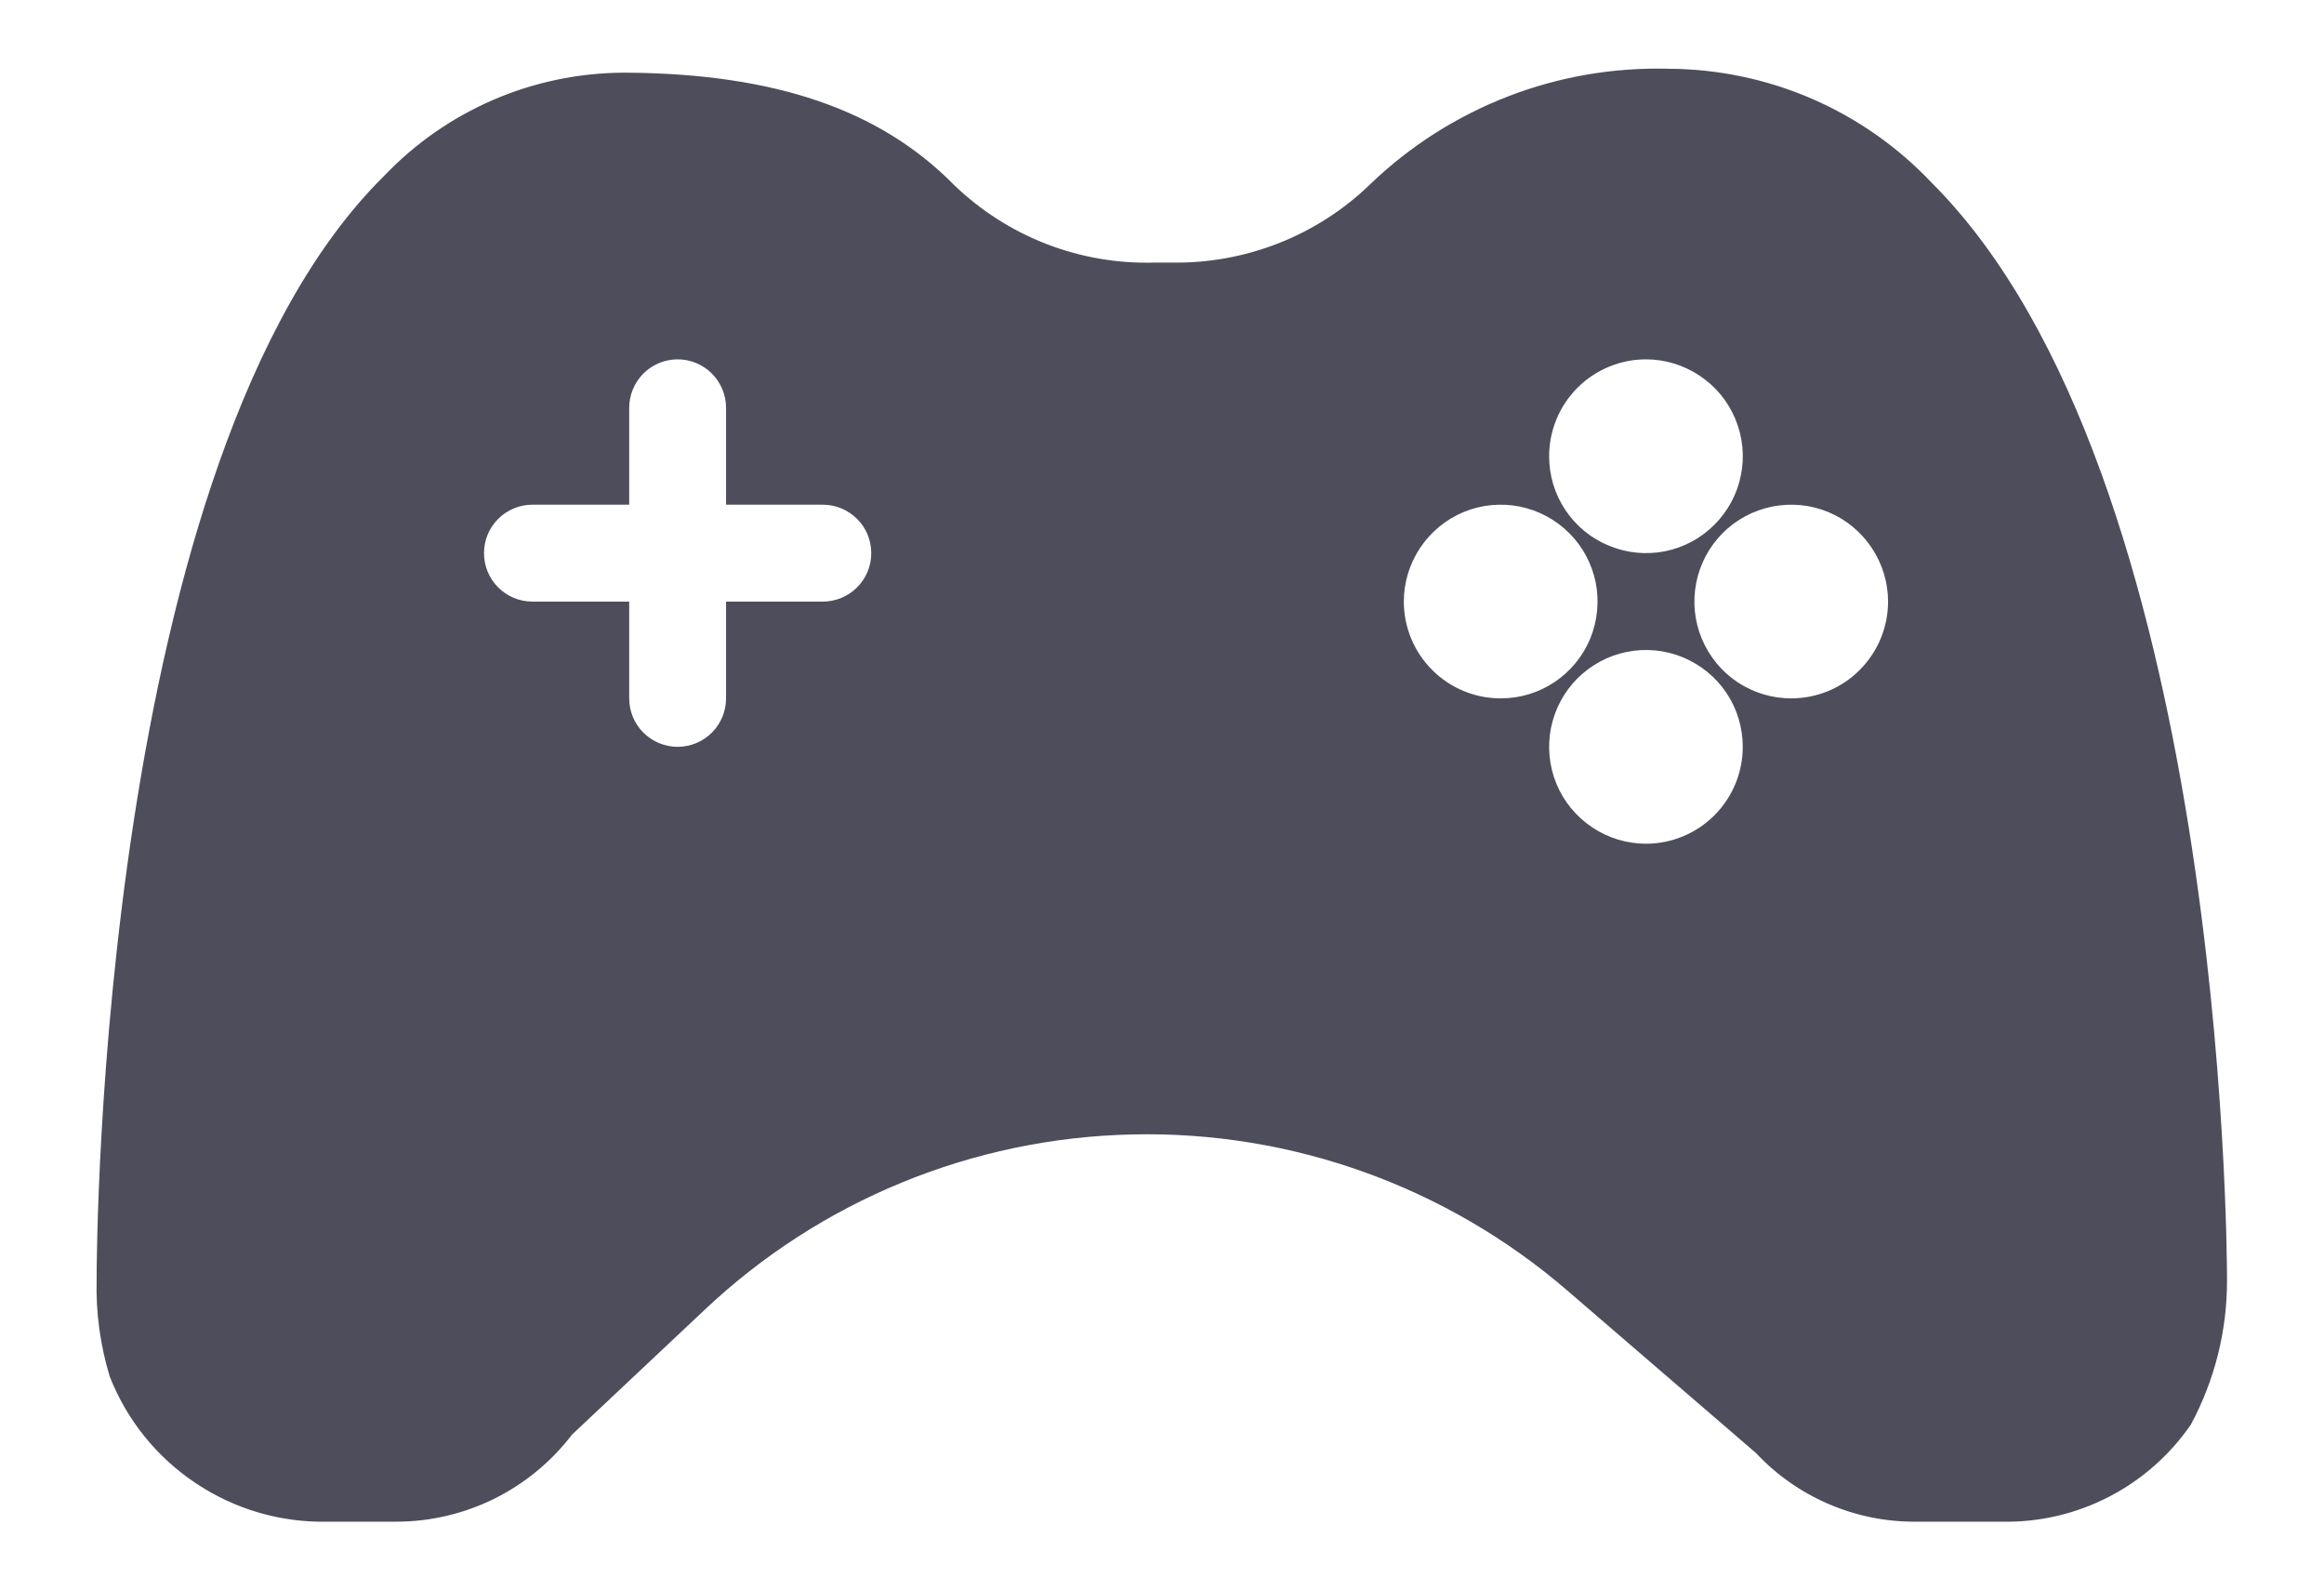 <svg width="19" height="13" viewBox="0 0 19 13" fill="none" xmlns="http://www.w3.org/2000/svg">
<path d="M13.643 0.562C13.194 0.55 12.747 0.626 12.329 0.788C11.91 0.95 11.528 1.193 11.204 1.504C10.988 1.714 10.733 1.878 10.453 1.988C10.173 2.098 9.874 2.152 9.574 2.146H9.447C9.143 2.156 8.84 2.104 8.557 1.995C8.273 1.885 8.015 1.72 7.796 1.508C7.191 0.895 6.332 0.602 5.12 0.594H5.097C4.731 0.596 4.369 0.671 4.033 0.816C3.697 0.961 3.394 1.172 3.141 1.437C0.818 3.729 0.79 10.185 0.79 10.458C0.783 10.726 0.819 10.993 0.897 11.25C1.037 11.607 1.283 11.912 1.603 12.124C1.922 12.337 2.299 12.446 2.682 12.437H3.24C3.518 12.437 3.793 12.372 4.042 12.249C4.291 12.125 4.508 11.946 4.677 11.725L5.758 10.708C6.706 9.812 7.952 9.301 9.256 9.272C10.56 9.242 11.828 9.698 12.815 10.549L14.355 11.875C14.521 12.052 14.722 12.194 14.944 12.29C15.167 12.387 15.407 12.437 15.649 12.437H16.37C16.672 12.443 16.971 12.373 17.239 12.235C17.508 12.097 17.738 11.894 17.91 11.646C18.107 11.281 18.209 10.873 18.207 10.458C18.207 10.181 18.179 3.876 15.792 1.493C15.515 1.2 15.182 0.967 14.813 0.807C14.443 0.647 14.045 0.564 13.643 0.562ZM6.727 4.917H5.936V5.708C5.936 5.813 5.894 5.914 5.82 5.988C5.746 6.062 5.645 6.104 5.54 6.104C5.435 6.104 5.334 6.062 5.26 5.988C5.186 5.914 5.144 5.813 5.144 5.708V4.917H4.352C4.247 4.917 4.147 4.875 4.073 4.801C3.998 4.726 3.957 4.626 3.957 4.521C3.957 4.416 3.998 4.315 4.073 4.241C4.147 4.167 4.247 4.125 4.352 4.125H5.144V3.333C5.144 3.228 5.186 3.128 5.26 3.053C5.334 2.979 5.435 2.937 5.54 2.937C5.645 2.937 5.746 2.979 5.82 3.053C5.894 3.128 5.936 3.228 5.936 3.333V4.125H6.727C6.832 4.125 6.933 4.167 7.007 4.241C7.082 4.315 7.123 4.416 7.123 4.521C7.123 4.626 7.082 4.726 7.007 4.801C6.933 4.875 6.832 4.917 6.727 4.917ZM13.457 2.937C13.613 2.937 13.766 2.984 13.896 3.071C14.027 3.158 14.128 3.281 14.188 3.426C14.248 3.571 14.264 3.73 14.233 3.884C14.203 4.037 14.127 4.178 14.016 4.289C13.906 4.4 13.765 4.475 13.611 4.506C13.457 4.536 13.298 4.52 13.154 4.46C13.009 4.401 12.885 4.299 12.798 4.169C12.711 4.039 12.665 3.886 12.665 3.729C12.665 3.519 12.748 3.318 12.897 3.169C13.045 3.021 13.247 2.937 13.457 2.937ZM11.477 4.917C11.477 4.76 11.524 4.607 11.611 4.477C11.698 4.347 11.822 4.245 11.966 4.185C12.111 4.125 12.27 4.11 12.424 4.14C12.577 4.171 12.718 4.246 12.829 4.357C12.94 4.467 13.015 4.609 13.046 4.762C13.076 4.916 13.06 5.075 13.001 5.22C12.941 5.364 12.839 5.488 12.709 5.575C12.579 5.662 12.426 5.708 12.269 5.708C12.059 5.708 11.858 5.625 11.709 5.476C11.561 5.328 11.477 5.127 11.477 4.917ZM13.457 6.896C13.3 6.896 13.147 6.849 13.017 6.762C12.887 6.675 12.785 6.552 12.725 6.407C12.665 6.262 12.65 6.103 12.68 5.95C12.711 5.796 12.786 5.655 12.897 5.544C13.008 5.434 13.149 5.358 13.302 5.328C13.456 5.297 13.615 5.313 13.76 5.373C13.904 5.433 14.028 5.534 14.115 5.664C14.202 5.794 14.248 5.947 14.248 6.104C14.248 6.314 14.165 6.515 14.016 6.664C13.868 6.812 13.667 6.896 13.457 6.896ZM14.644 5.708C14.488 5.708 14.335 5.662 14.204 5.575C14.074 5.488 13.973 5.364 13.913 5.22C13.853 5.075 13.837 4.916 13.868 4.762C13.898 4.609 13.974 4.467 14.084 4.357C14.195 4.246 14.336 4.171 14.49 4.14C14.643 4.11 14.802 4.125 14.947 4.185C15.092 4.245 15.215 4.347 15.302 4.477C15.389 4.607 15.436 4.76 15.436 4.917C15.436 5.127 15.352 5.328 15.204 5.476C15.056 5.625 14.854 5.708 14.644 5.708Z" fill="#4D4D5B"/>
</svg>
